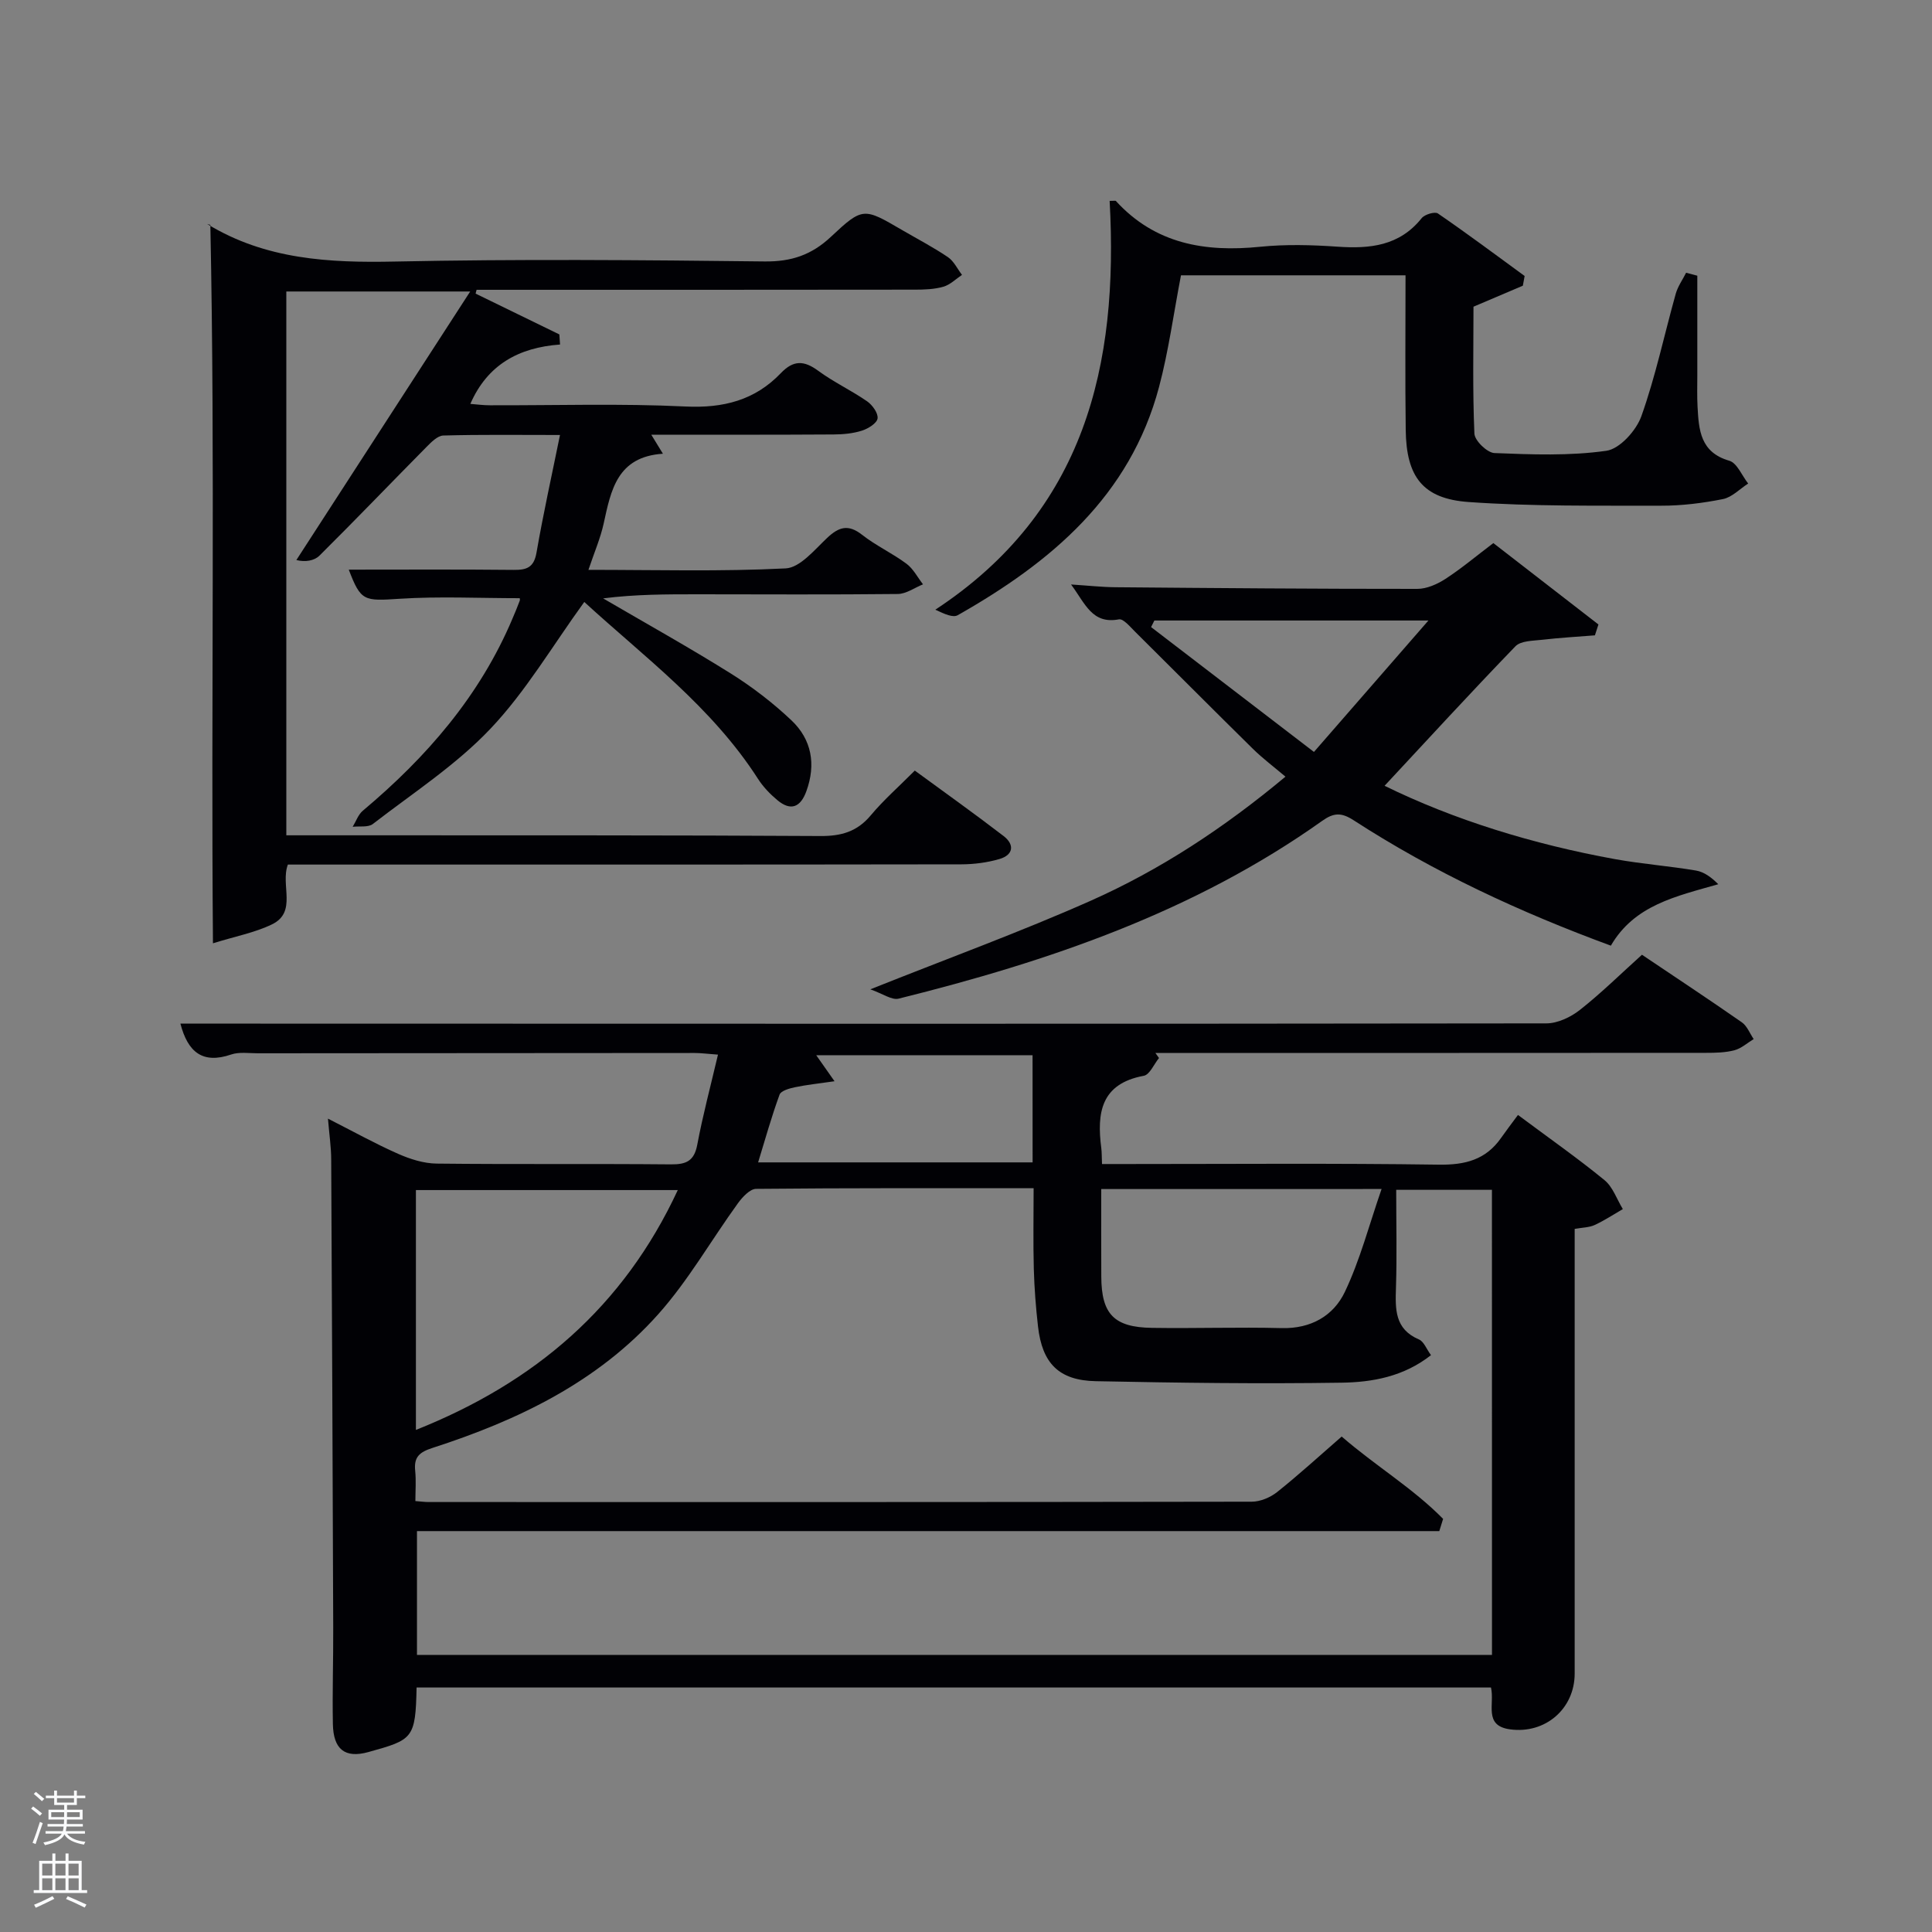 <svg enable-background="new 0 0 400 400" viewBox="0 0 400 400" xmlns="http://www.w3.org/2000/svg"><rect x="0" y="0" width="400" height="400" fill="#808080" stroke="none"/><path d="m6.44 374.46.42-.45c.65.47 1.27.95 1.85 1.44l-.45.49c-.65-.56-1.25-1.06-1.82-1.48m.93 7.33-.63-.26c.55-1.36 1.05-2.8 1.52-4.33.19.1.38.19.59.27-.46 1.29-.95 2.73-1.48 4.32m-.38-10.38.44-.42c.43.34 1.01.82 1.74 1.44l-.49.49c-.53-.51-1.09-1.01-1.69-1.51m2.5.35h1.72v-1.04h.59v1.04h3.52v-1.04h.59v1.04h1.75v.53h-1.75v1.42h-2.03v.97h3.22v2.03h-3.24c0 .35-.01.66-.03.93h3.32v.53h-3.37c-.03.27-.08.58-.15.94h3.96v.53h-3.71c.67.92 1.93 1.48 3.79 1.68-.13.24-.23.44-.29.59-2.13-.38-3.48-1.08-4.04-2.12-.43.97-1.77 1.72-4.03 2.23-.09-.19-.2-.37-.33-.55 2.1-.42 3.37-1.03 3.81-1.83h-3.36v-.53h3.58c.08-.29.13-.61.16-.94h-3.33v-.53h3.39c.02-.27.04-.58.04-.93h-3.23v-2.03h3.25v-.97h-2.07v-1.42h-1.73zm1.12 3.44v1h2.65c.01-.3.02-.44.02-.4v-.25-.35zm1.19-2h3.52v-.91h-3.52zm4.71 2h-2.63v.59c0 .15-.01.28-.01.4h2.64z" fill="#fafbfc"/><path d="m13.56 383.74h.63v1.52h2.72v6.07h1.13v.6h-11.06v-.6h1.13v-6.07h2.73v-1.52h.63v1.52h2.1v-1.52zm-2.69 8.83.38.56c-1.24.63-2.53 1.25-3.85 1.85-.1-.21-.21-.42-.34-.63 1.36-.55 2.63-1.15 3.81-1.78m-2.13-4.27h2.1v-2.45h-2.1zm0 3.04h2.1v-2.46h-2.1zm2.72-3.04h2.1v-2.45h-2.1zm0 3.04h2.1v-2.46h-2.1zm6.07 3.6c-1.41-.71-2.7-1.3-3.86-1.78l.35-.56c1.45.62 2.75 1.19 3.88 1.72zm-1.25-9.09h-2.1v2.45h2.1zm-2.09 5.49h2.1v-2.46h-2.1z" fill="#fafbfc"/><g fill="#010105"><path d="m86.25 349.38c-.22 10.61-.78 10.81-9.96 13.36-4.92 1.37-7.27-.6-7.37-5.78-.13-6.66.1-13.33.07-19.99-.11-32.33-.25-64.66-.42-96.99-.01-2.46-.38-4.93-.67-8.38 5.24 2.66 9.78 5.19 14.51 7.28 2.49 1.1 5.31 2 7.99 2.03 16.16.18 32.33.01 48.5.16 3.16.03 4.82-.68 5.46-4.06 1.15-6.13 2.77-12.18 4.29-18.66-2.23-.16-3.52-.34-4.81-.34-30.17.01-60.33.03-90.5.06-1.83 0-3.81-.31-5.47.25-5.96 2.04-8.99-.52-10.52-6.39h13.29c89.83.02 179.66.07 269.5-.05 2.34 0 5.04-1.28 6.94-2.77 4.42-3.48 8.45-7.46 12.87-11.44 6.97 4.69 13.88 9.25 20.68 13.99 1.09.76 1.65 2.3 2.45 3.47-1.32.8-2.55 1.93-3.97 2.31-1.89.5-3.94.54-5.92.54-36.17.03-72.33.02-108.5.02-1.83 0-3.66 0-5.48 0 .25.35.5.7.75 1.05-1.04 1.27-1.92 3.45-3.15 3.68-8.91 1.64-9.74 7.71-8.8 14.98.11.82.08 1.66.15 3.29h5.24c21.5 0 43-.18 64.5.13 5.44.08 9.71-1.01 12.87-5.52 1.05-1.5 2.17-2.96 3.51-4.77 6.59 4.91 12.43 9 17.92 13.5 1.73 1.42 2.55 3.96 3.79 5.99-1.94 1.12-3.82 2.37-5.84 3.3-1.14.52-2.52.51-4.13.8v5.56 86.5c0 7.3-6.09 12.56-13.4 11.55-5.53-.76-3.12-5.25-3.93-8.66-73.94 0-148 0-222.44 0zm222.64-103.04c-6.62 0-12.83 0-19.82 0 0 6.97.16 13.61-.05 20.24-.14 4.45-.3 8.58 4.76 10.74 1.02.43 1.56 1.99 2.49 3.25-5.65 4.45-12.14 5.61-18.52 5.7-16.95.26-33.92.03-50.87-.31-7.65-.15-11.1-3.69-11.97-11.31-.45-3.96-.76-7.94-.87-11.92-.15-5.44-.04-10.89-.04-16.72-19.53 0-38.49-.06-57.45.13-1.28.01-2.84 1.7-3.77 2.98-5.54 7.65-10.27 16-16.52 23-12.52 14.03-29.06 21.95-46.67 27.64-2.73.88-3.93 1.88-3.63 4.74.21 2.06.04 4.16.04 6.28 1.37.11 2.02.2 2.67.2 56.83.01 113.66.03 170.49-.07 1.77 0 3.85-.88 5.26-2 4.51-3.59 8.77-7.5 13.36-11.49 7.03 6.09 14.76 10.7 21 17.05-.26.84-.53 1.68-.79 2.53-35.22.01-70.45 0-105.67 0-35.28 0-70.56 0-105.99 0v25.63h222.57c-.01-32.19-.01-64.01-.01-96.29zm-222.78 49.71c24.66-9.82 42.98-25.49 54.22-49.66-18.47 0-36.3 0-54.22 0zm141.89-49.87c0 6.26-.02 12.21.01 18.16.04 7.73 2.63 10.47 10.5 10.58 8.95.14 17.9-.18 26.85.05 6.05.15 10.72-2.54 13.08-7.5 3.14-6.59 5-13.79 7.6-21.3-19.98.01-38.6.01-58.04.01zm-14.22-27.71c-15.21 0-29.85 0-44.79 0 1.33 1.89 2.34 3.32 3.79 5.39-3.34.49-5.79.73-8.19 1.24-1.16.24-2.9.73-3.19 1.53-1.67 4.57-2.98 9.27-4.44 14.03h56.83c-.01-7.6-.01-14.86-.01-22.19z"/><path d="m43.55 46.56c-.9-.23-.71-.22-.58-.14 12.01 7.31 25.15 8.02 38.82 7.73 25.49-.53 50.99-.32 76.48-.02 5.56.07 9.76-1.34 13.78-5.12 6.61-6.2 6.8-6 14.76-1.36 3.16 1.84 6.42 3.54 9.44 5.58 1.24.84 1.96 2.43 2.92 3.68-1.27.85-2.45 2.05-3.85 2.45-1.88.54-3.93.61-5.91.61-28.64.04-57.3.03-85.96.03-1.59 0-3.19 0-4.78 0-.07.26-.13.53-.2.79 5.78 2.82 11.56 5.63 17.34 8.45.05.7.1 1.4.14 2.09-8.57.62-15.04 4.19-18.57 12.29 1.28.1 2.66.29 4.04.29 13.5.04 27.02-.4 40.48.25 7.85.38 14.4-1.29 19.77-6.91 2.58-2.7 4.77-2.66 7.71-.5 3.2 2.36 6.87 4.07 10.15 6.34 1.09.76 2.32 2.47 2.16 3.55-.15 1-1.95 2.11-3.23 2.52-1.85.59-3.89.78-5.86.79-12.48.08-24.96.05-37.76.05.91 1.48 1.61 2.63 2.41 3.94-9.49.62-10.76 7.56-12.27 14.47-.67 3.03-1.93 5.94-3.15 9.57 13.99 0 27.44.38 40.83-.3 2.98-.15 5.97-3.84 8.58-6.3 2.43-2.29 4.37-2.91 7.24-.66 2.86 2.25 6.26 3.81 9.19 5.99 1.42 1.05 2.3 2.82 3.43 4.27-1.74.7-3.47 1.98-5.22 2-13.83.15-27.66.07-41.49.06-6.43 0-12.85 0-19.52.85 8.82 5.15 17.75 10.12 26.4 15.53 4.47 2.8 8.74 6.08 12.57 9.7 4.22 3.98 5.13 9.13 3.11 14.69-1.21 3.33-3.22 4.18-6.01 1.85-1.51-1.26-2.94-2.75-4-4.4-9.6-14.96-23.7-25.36-35.97-36.63-6.6 9.09-12.11 18.54-19.45 26.27-7.12 7.51-16.06 13.31-24.33 19.7-.96.74-2.76.41-4.17.58.69-1.13 1.14-2.53 2.1-3.33 13.17-11.06 24.22-23.75 30.99-39.79.52-1.23 1.04-2.45 1.5-3.7.1-.27-.05-.64-.04-.51-8.33 0-16.63-.41-24.86.12-7.35.48-8 .54-10.5-6.03 11.25 0 22.7-.07 34.15.05 2.74.03 4.19-.53 4.72-3.59 1.41-8.12 3.2-16.16 4.86-24.34-8.62 0-16.39-.11-24.15.11-1.21.03-2.54 1.41-3.55 2.43-7.38 7.46-14.64 15.04-22.09 22.43-1.1 1.09-2.99 1.38-4.79.92 11.77-18.19 23.55-36.37 35.99-55.6-13.76 0-25.77 0-38.07 0v112.59h20.07c30.16.02 60.32-.03 90.49.15 4.31.03 7.61-.89 10.44-4.28 2.65-3.17 5.79-5.92 9.12-9.27 6.17 4.52 12.36 8.92 18.38 13.55 2.33 1.79 2.03 3.93-.88 4.77-2.51.73-5.21 1.08-7.83 1.09-44.49.07-88.98.05-133.47.05-1.97 0-3.95 0-6 0-1.59 4.23 2 9.83-3.31 12.39-3.56 1.72-7.59 2.47-12.2 3.91-.42-50.52.47-99.58-.54-148.74z"/><path d="m333.51 195.79c-18.7-6.88-36.6-15.17-53.25-25.96-2.53-1.64-4.1-1.6-6.53.13-26.46 18.81-56.56 29.07-87.68 36.8-1.42.35-3.28-1.03-5.86-1.93 16.19-6.46 31.09-11.89 45.56-18.31 14.48-6.43 27.69-15.13 40.39-25.72-2.37-2.01-4.69-3.75-6.74-5.76-8.18-8.05-16.26-16.19-24.41-24.27-1.01-1-2.41-2.71-3.33-2.54-5.56 1.05-6.96-3.25-9.91-7.22 3.57.23 6.4.55 9.23.57 20.82.18 41.65.35 62.47.34 1.95 0 4.12-.97 5.82-2.07 3.32-2.16 6.37-4.73 9.91-7.41 7.35 5.69 14.55 11.27 21.76 16.85-.24.75-.49 1.5-.73 2.25-3.65.29-7.31.5-10.94.92-1.9.22-4.4.19-5.52 1.35-9.22 9.54-18.19 19.32-27.09 28.88 14.27 7.01 30.69 12.1 47.74 15.19 5.54 1 11.19 1.42 16.75 2.36 1.67.28 3.2 1.42 4.6 2.83-8.79 2.52-17.35 4.31-22.24 12.72zm-61.47-40.11c8.4-9.65 15.94-18.3 23.7-27.21-19.5 0-38.12 0-56.74 0-.23.45-.45.91-.68 1.36 11.04 8.46 22.07 16.92 33.72 25.85z"/><path d="m229.74 41.59c1 0 1.21-.06 1.28.01 8.14 8.91 18.45 10.65 29.89 9.49 5.27-.53 10.67-.39 15.97-.02 6.74.47 12.85-.14 17.46-5.9.62-.78 2.73-1.41 3.37-.97 6.08 4.17 11.99 8.59 17.95 12.94-.12.67-.25 1.34-.37 2.01-3.2 1.36-6.4 2.73-10.22 4.35 0 8.42-.2 17.36.19 26.27.06 1.47 2.65 3.97 4.15 4.03 7.73.31 15.57.61 23.17-.47 2.77-.39 6.19-4.19 7.25-7.17 2.94-8.25 4.75-16.9 7.12-25.36.43-1.52 1.42-2.89 2.14-4.33.77.2 1.54.41 2.32.61v20.64c0 2.16-.07 4.33.05 6.49.26 4.81.56 9.44 6.57 11.18 1.62.47 2.62 3.09 3.91 4.72-1.73 1.11-3.34 2.84-5.22 3.22-4.2.84-8.54 1.38-12.81 1.37-13.28-.03-26.6.17-39.83-.76-9.54-.67-12.92-5.26-13.04-14.92-.14-10.44-.04-20.91-.04-32.02-8.07 0-15.83 0-23.6 0-7.64 0-15.29 0-22.89 0-1.53 7.93-2.56 15.64-4.54 23.11-6 22.6-22.37 36.31-41.68 47.26-.97.55-2.67-.2-4.64-1.14 31.02-20.4 37.96-50.63 36.09-84.64z"/></g></svg>